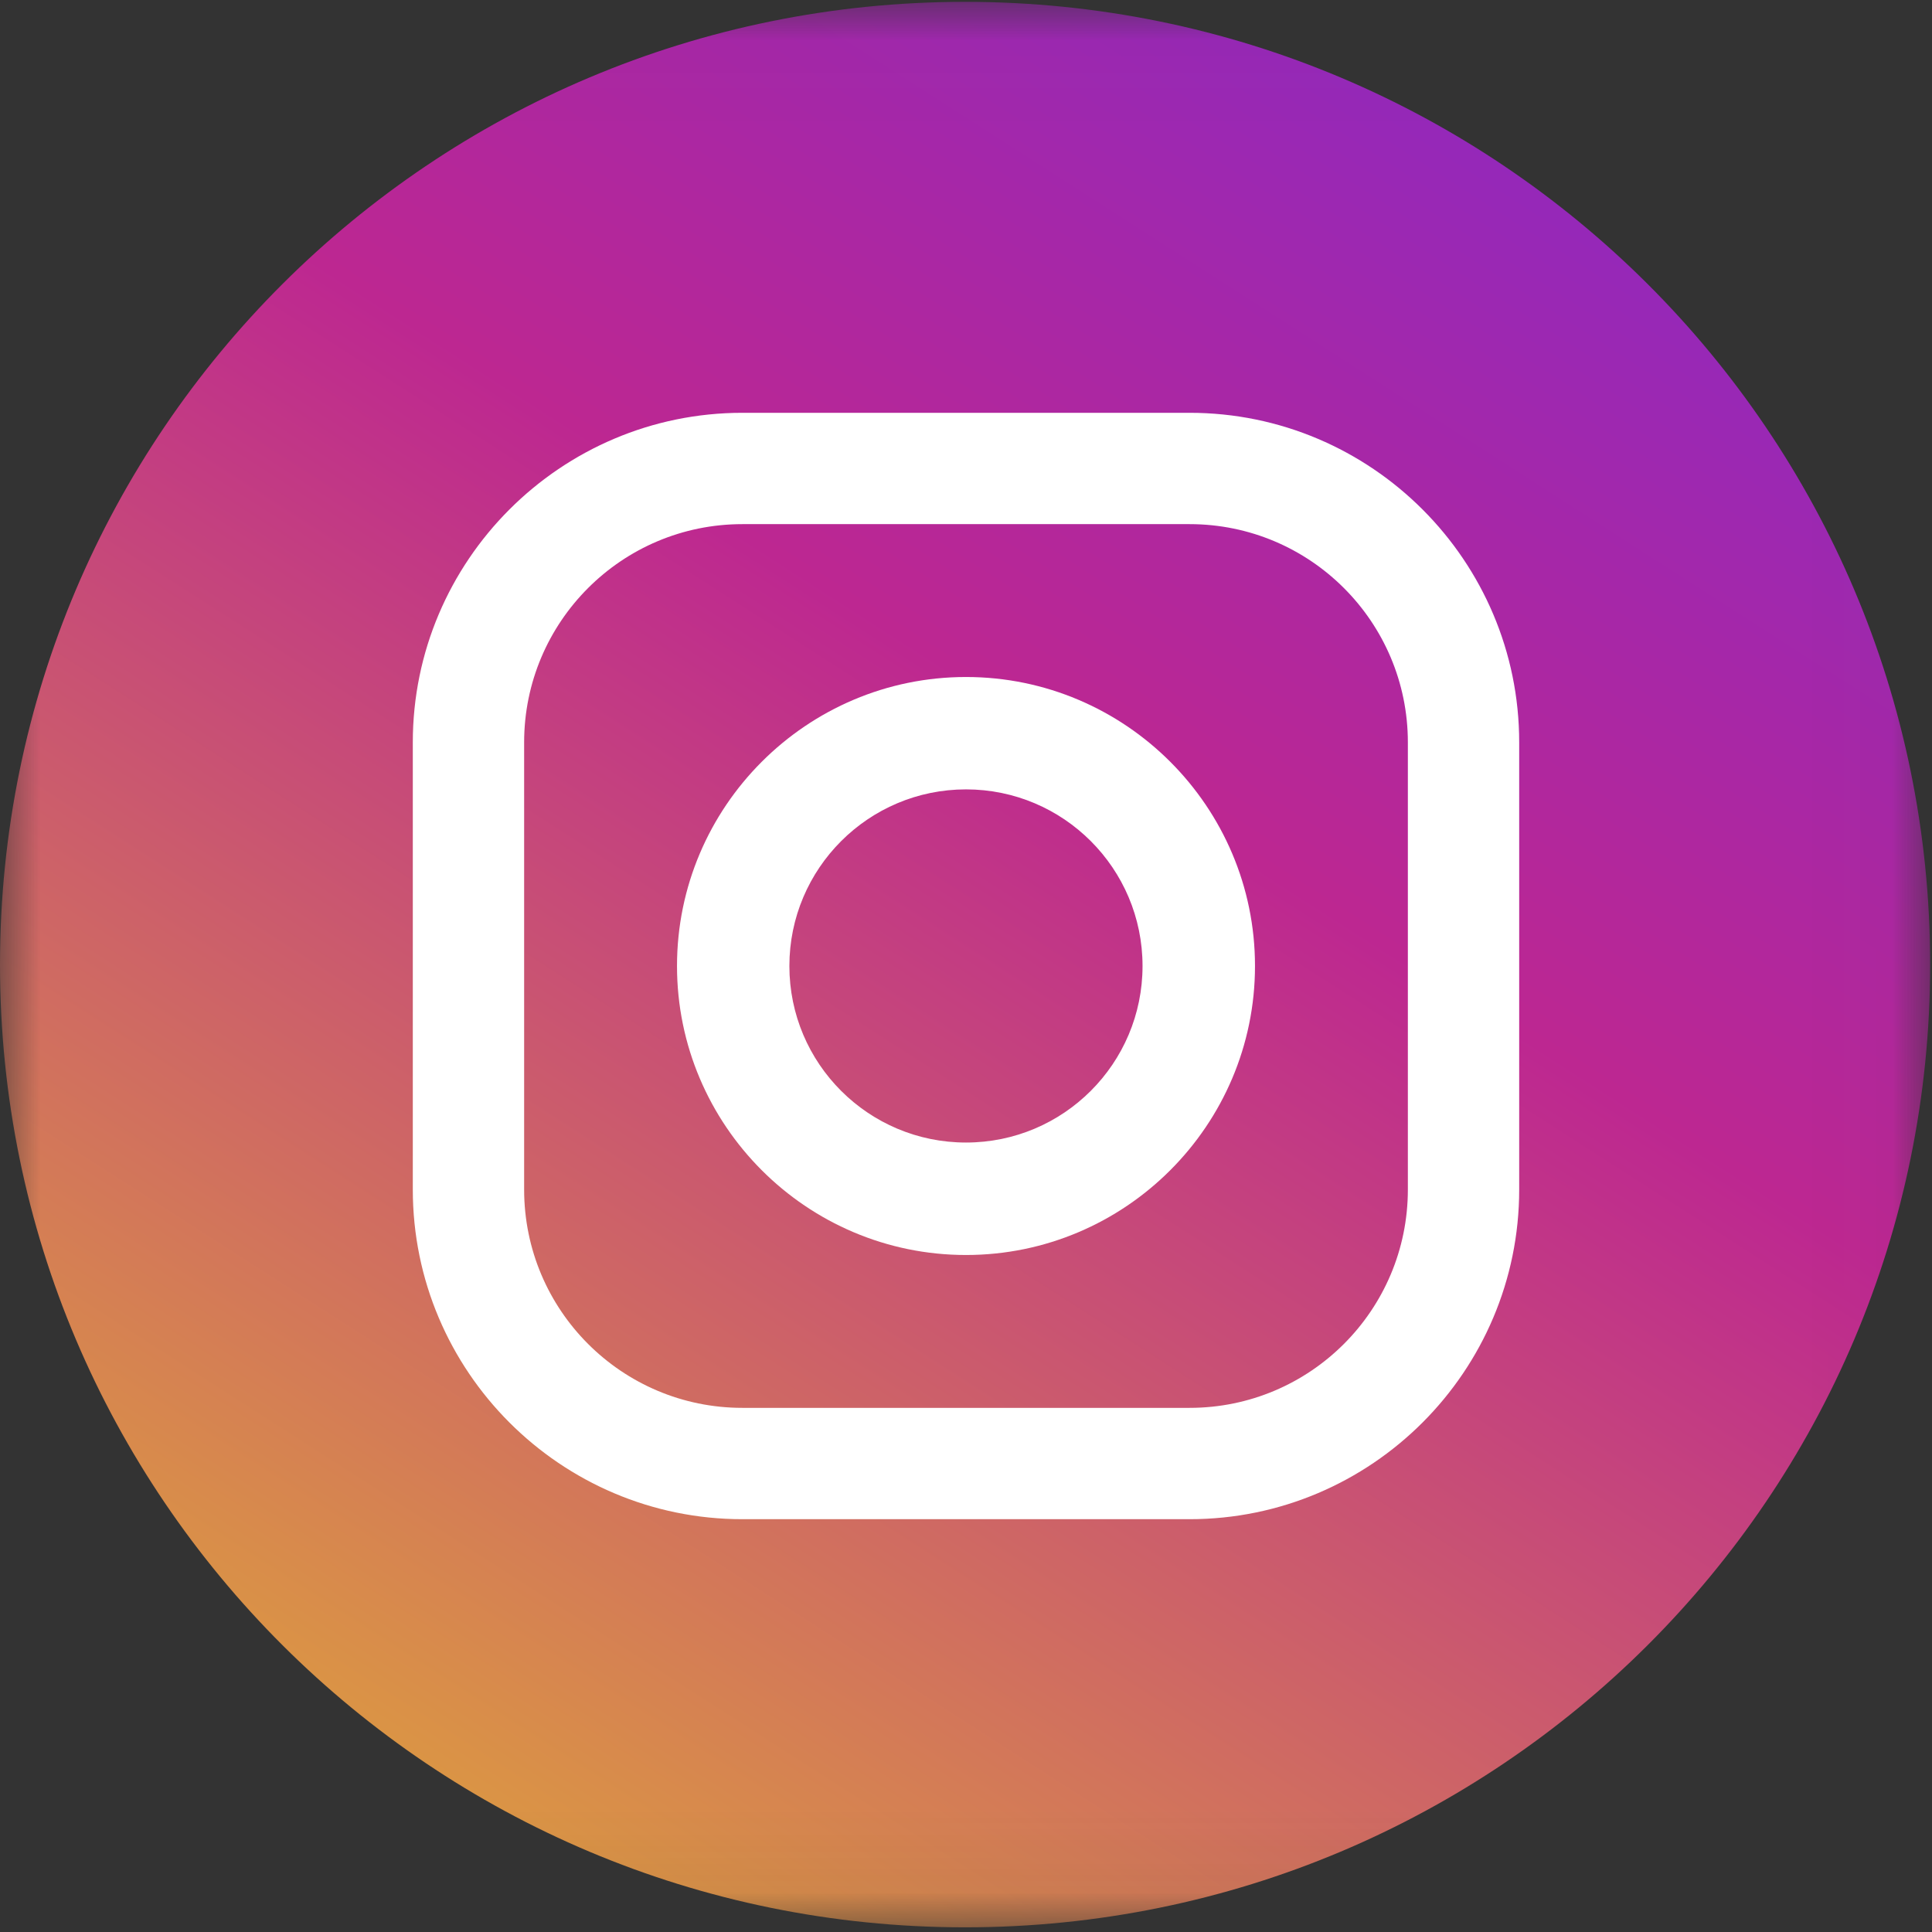 <svg width="24" height="24" viewBox="0 0 24 24" fill="none" xmlns="http://www.w3.org/2000/svg">
<rect x="0" y="0" width="24" height="24" fill="#333333" stroke="none"/>
<mask id="mask0" mask-type="alpha" maskUnits="userSpaceOnUse" x="0" y="0" width="24" height="24">
<path fill-rule="evenodd" clip-rule="evenodd" d="M0.003 0.023H23.977V23.942H0.003V0.023Z" fill="white"/>
</mask>
<g mask="url(#mask0)">
<path fill-rule="evenodd" clip-rule="evenodd" d="M23.977 11.983C23.977 18.587 18.609 23.942 11.988 23.942C5.367 23.942 -0 18.587 -0 11.983C-0 5.378 5.367 0.023 11.988 0.023C18.609 0.023 23.977 5.378 23.977 11.983Z" fill="url(#paint0_linear)"/>
</g>
<path fill-rule="evenodd" clip-rule="evenodd" d="M14.777 5.128H9.222C6.965 5.128 5.128 6.965 5.128 9.222V14.777C5.128 17.035 6.965 18.872 9.222 18.872H14.777C17.035 18.872 18.872 17.035 18.872 14.777V9.222C18.872 6.965 17.035 5.128 14.777 5.128ZM17.489 14.777C17.489 16.275 16.275 17.489 14.777 17.489H9.222C7.725 17.489 6.511 16.275 6.511 14.777V9.222C6.511 7.725 7.725 6.511 9.222 6.511H14.777C16.275 6.511 17.489 7.725 17.489 9.222V14.777Z" fill="white"/>
<path fill-rule="evenodd" clip-rule="evenodd" d="M12 8.41C10.021 8.41 8.41 10.021 8.41 12C8.41 13.979 10.021 15.59 12 15.59C13.979 15.59 15.59 13.979 15.59 12C15.59 10.021 13.979 8.41 12 8.41ZM12 14.193C10.789 14.193 9.806 13.212 9.806 12C9.806 10.789 10.789 9.806 12 9.806C13.211 9.806 14.193 10.789 14.193 12C14.193 13.211 13.211 14.193 12 14.193Z" fill="white"/>
<defs>
<linearGradient id="paint0_linear" x1="8.598" y1="-7.669" x2="-6.772" y2="16.283" gradientUnits="userSpaceOnUse">
<stop stop-color="#8928C5"/>
<stop offset="0.411" stop-color="#BD2791"/>
<stop offset="1" stop-color="#DEA13C"/>
</linearGradient>
</defs>
</svg>